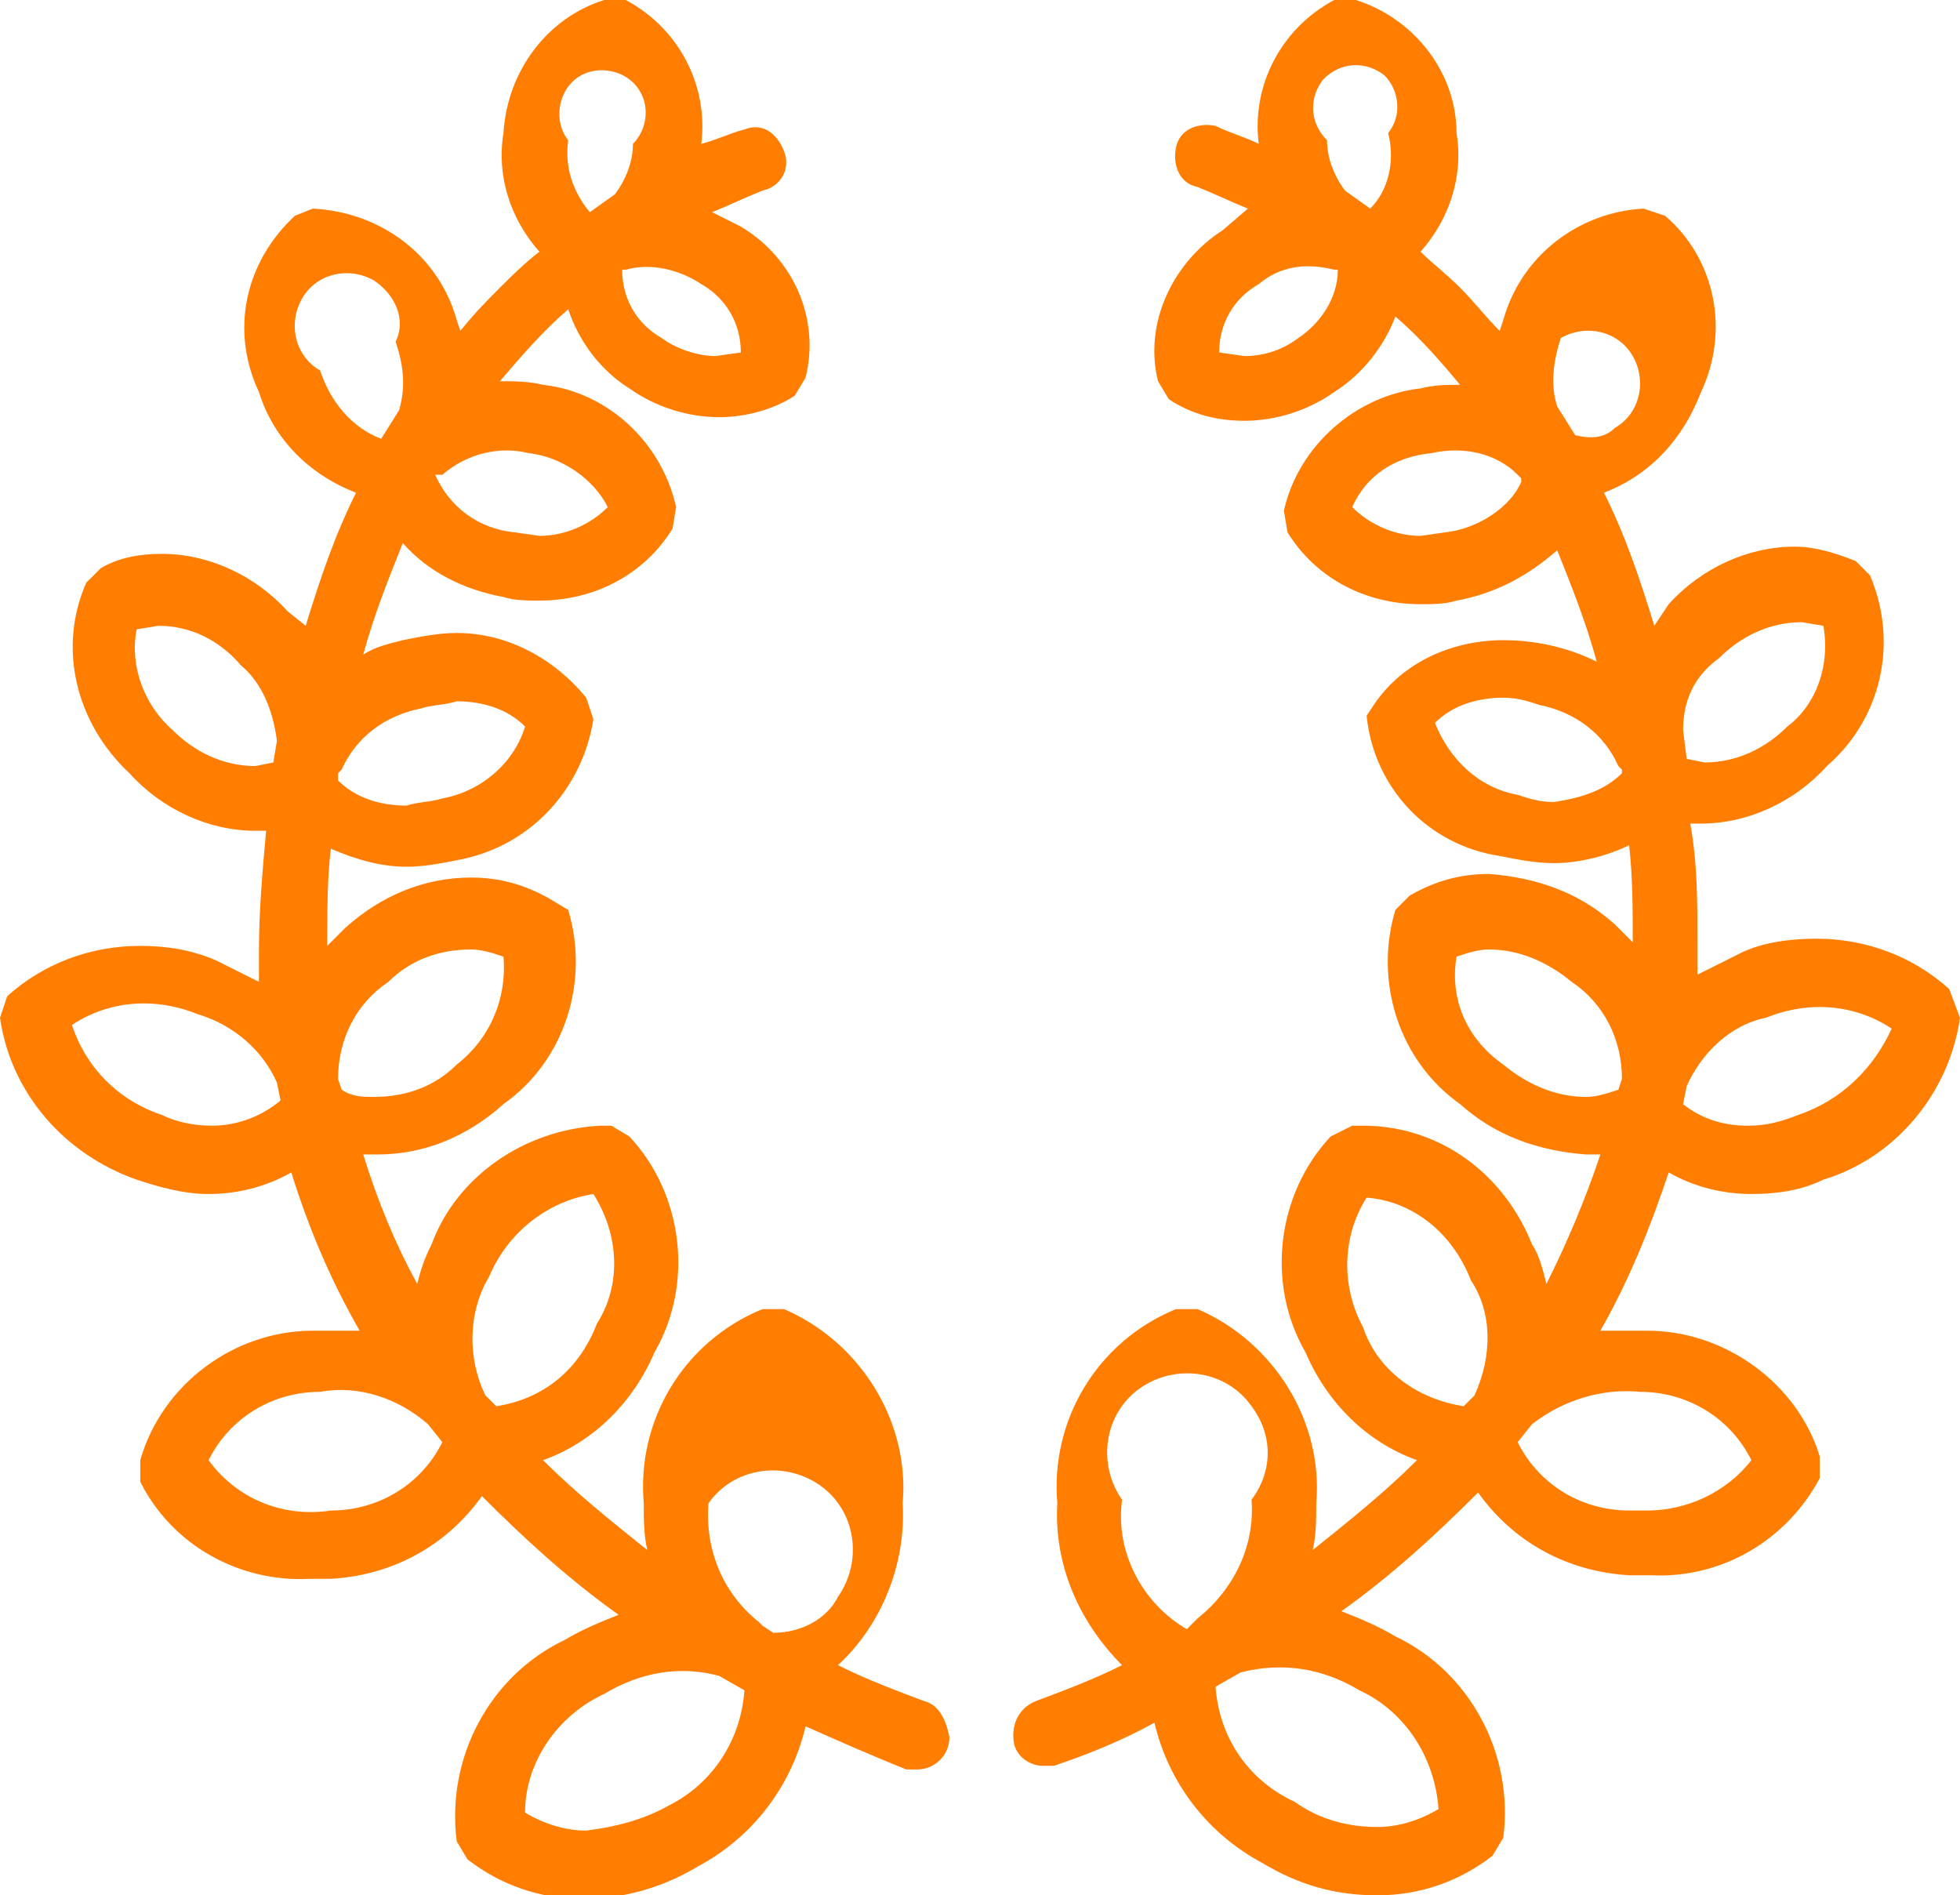 <?xml version="1.0" encoding="utf-8"?>
<!-- Generator: Adobe Illustrator 23.0.3, SVG Export Plug-In . SVG Version: 6.00 Build 0)  -->
<svg version="1.1" id="Layer_1" xmlns="http://www.w3.org/2000/svg" xmlns:xlink="http://www.w3.org/1999/xlink" x="0px" y="0px"
	 viewBox="0 0 54.5 52.7" style="enable-background:new 0 0 54.5 52.7;" xml:space="preserve">
<style type="text/css">
	.st0{fill:#FF7E02;}
</style>
<title>about-sector-agnostic</title>
<path class="st0" d="M54.2,27.5c-1-0.9-2.3-1.4-3.7-1.4c-0.7,0-1.5,0.1-2.1,0.4c-0.4,0.2-0.8,0.4-1.2,0.6v-0.8c0-1.2,0-2.3-0.2-3.4
	h0.3c1.3,0,2.6-0.6,3.5-1.6c1.5-1.3,2-3.4,1.2-5.3l-0.4-0.4c-0.5-0.2-1.1-0.4-1.7-0.4c-1.3,0-2.6,0.6-3.5,1.6L46,17.4
	c-0.4-1.3-0.8-2.5-1.4-3.7c1.3-0.5,2.2-1.5,2.7-2.8c0.8-1.7,0.4-3.7-1-4.9l-0.6-0.2c-1.8,0.1-3.4,1.3-3.9,3.1l-0.1,0.3
	c-0.4-0.4-0.7-0.8-1.1-1.2s-0.8-0.7-1.1-1c0.8-0.9,1.2-2.1,1-3.3c0-1.7-1.2-3.2-2.8-3.7L37.1,0c-1.5,0.8-2.3,2.4-2.1,4
	c-0.4-0.2-0.8-0.3-1.2-0.5c-0.5-0.1-1,0.1-1.1,0.6s0.1,1,0.6,1.1l0,0c0.5,0.2,0.9,0.4,1.4,0.6L34,6.4c-1.4,0.9-2.2,2.6-1.8,4.2
	l0.3,0.5c0.6,0.4,1.3,0.6,2.1,0.6c0.9,0,1.8-0.3,2.5-0.8c0.8-0.5,1.4-1.3,1.7-2.1c0.7,0.6,1.3,1.3,1.8,1.9c-0.4,0-0.7,0-1.1,0.1
	c-1.8,0.2-3.4,1.6-3.8,3.4l0.1,0.6c0.8,1.3,2.2,2,3.7,2c0.3,0,0.7,0,1-0.1c1.1-0.2,2-0.7,2.8-1.4c0.4,1,0.8,2,1.1,3.1
	c-0.8-0.4-1.7-0.6-2.6-0.6c-1.4,0-2.8,0.6-3.6,1.8L38,19.9c0.2,2,1.7,3.6,3.7,3.9c0.5,0.1,1,0.2,1.5,0.2c0.7,0,1.5-0.2,2.1-0.5
	c0.1,0.9,0.1,1.8,0.1,2.7l0,0l-0.5-0.5c-1-0.9-2.2-1.3-3.5-1.4c-0.8,0-1.5,0.2-2.2,0.6l-0.4,0.4c-0.6,2,0.1,4.2,1.8,5.4
	c1,0.9,2.2,1.3,3.5,1.4h0.4c-0.4,1.2-0.9,2.4-1.5,3.6c-0.1-0.4-0.2-0.8-0.4-1.1c-0.8-2-2.6-3.3-4.7-3.3h-0.3L37,31.6
	c-1.5,1.6-1.8,4.1-0.7,6c0.6,1.4,1.7,2.5,3.1,3c-0.9,0.9-1.9,1.7-2.9,2.5c0.1-0.4,0.1-0.9,0.1-1.3c0.2-2.3-1.2-4.5-3.3-5.4h-0.6
	c-2.2,0.9-3.5,3.1-3.3,5.4c-0.1,1.7,0.6,3.3,1.8,4.5c-0.8,0.4-1.6,0.7-2.4,1c-0.5,0.2-0.7,0.7-0.6,1.2c0.1,0.4,0.5,0.6,0.8,0.6h0.3
	c0.9-0.3,1.9-0.7,2.8-1.2c0.4,1.7,1.5,3.1,3,3.9c1,0.6,2,0.9,3.2,0.9c1.2,0,2.3-0.4,3.2-1.1l0.3-0.5c0.3-2.3-0.9-4.6-3-5.6
	c-0.5-0.3-1-0.5-1.5-0.7c1.4-1,2.6-2.1,3.8-3.3c1,1.4,2.5,2.2,4.2,2.3h0.6c2,0.1,3.8-1,4.7-2.7v-0.6C50,38.5,48,37,45.8,37
	c-0.4,0-0.9,0-1.3,0c0.8-1.4,1.4-2.9,1.9-4.4c0.7,0.4,1.5,0.6,2.3,0.6c0.7,0,1.4-0.1,2-0.4c2-0.6,3.5-2.4,3.8-4.5L54.2,27.5z
	 M36.1,9.4c-0.4,0.3-0.9,0.5-1.5,0.5l-0.7-0.1c0-0.8,0.4-1.5,1.1-1.9c0.6-0.5,1.3-0.6,2.1-0.4h0.1C37.2,8.3,36.7,9,36.1,9.4
	 M38.1,5.8l-0.7-0.5c-0.3-0.4-0.5-0.9-0.5-1.4c-0.5-0.5-0.5-1.2-0.1-1.7c0.5-0.5,1.2-0.5,1.7-0.1c0.4,0.4,0.5,1.1,0.1,1.6
	C38.8,4.5,38.6,5.3,38.1,5.8 M40.2,14.8l-0.7,0.1c-0.7,0-1.4-0.3-1.9-0.8c0.4-0.9,1.2-1.4,2.2-1.5c0.9-0.2,1.8,0,2.4,0.6l0.1,0.1
	l0,0.1C42,14.1,41.1,14.7,40.2,14.8 M43.8,12.1l-0.5-0.8c-0.2-0.6-0.1-1.3,0.1-1.9c0.7-0.4,1.6-0.2,2,0.5c0.4,0.7,0.2,1.6-0.5,2
	C44.6,12.2,44.2,12.2,43.8,12.1 M43.2,22.3c-0.4,0-0.7-0.1-1-0.2c-1.1-0.2-1.9-1-2.3-2c0.5-0.5,1.2-0.7,1.9-0.7c0.4,0,0.7,0.1,1,0.2
	c1,0.2,1.8,0.8,2.2,1.7l0.1,0.1v0.1C44.6,22,43.9,22.2,43.2,22.3 M33.3,45l-0.1,0.1L33,45.3c-1.2-0.7-2-2.1-1.8-3.6
	c-0.7-1-0.5-2.4,0.5-3.1c1-0.7,2.4-0.5,3.1,0.5c0.6,0.8,0.6,1.8,0,2.6C34.9,43,34.3,44.2,33.3,45 M37.8,47c1.3,0.6,2.1,1.9,2.2,3.3
	c-0.5,0.3-1.1,0.5-1.7,0.5c-0.8,0-1.6-0.2-2.3-0.7c-1.3-0.6-2.1-1.8-2.2-3.2l0.7-0.4C35.7,46.2,36.8,46.4,37.8,47 M41,38.8L41,38.8
	l-0.3,0.3c-1.3-0.2-2.4-1-2.8-2.2c-0.6-1.1-0.6-2.5,0.1-3.6c1.3,0.1,2.4,1,2.9,2.3C41.5,36.5,41.5,37.7,41,38.8 M45.6,38.7
	c1.3,0,2.5,0.7,3.1,1.9c-0.7,0.9-1.8,1.4-2.9,1.4h-0.5c-1.3,0-2.5-0.7-3.1-1.9l0.4-0.5C43.5,38.9,44.6,38.6,45.6,38.7 M45,30.3
	c-0.3,0.1-0.6,0.2-0.9,0.2c-0.9,0-1.7-0.4-2.3-0.9c-1-0.7-1.5-1.8-1.3-3c0.3-0.1,0.6-0.2,0.9-0.2c0.9,0,1.7,0.4,2.3,0.9
	c0.9,0.6,1.4,1.6,1.4,2.7l0,0L45,30.3z M47.8,18.3c0.6-0.6,1.4-1,2.3-1l0.6,0.1c0.2,1.1-0.2,2.2-1,2.8c-0.6,0.6-1.4,1-2.3,1
	l-0.5-0.1l-0.1-0.8C46.8,19.5,47.1,18.8,47.8,18.3 M50,31c-0.5,0.2-0.9,0.3-1.4,0.3c-0.7,0-1.3-0.2-1.8-0.6l0.1-0.5
	c0.4-0.9,1.2-1.7,2.2-1.9c0.5-0.2,1-0.3,1.5-0.3c0.7,0,1.4,0.2,2,0.6C52.1,29.7,51.2,30.6,50,31"/>
<path class="st0" d="M25.7,47.3c-0.8-0.3-1.6-0.6-2.4-1c1.2-1.1,1.9-2.8,1.8-4.5c0.2-2.3-1.2-4.5-3.3-5.4h-0.6
	c-2.2,0.9-3.5,3.1-3.3,5.4c0,0.4,0,0.9,0.1,1.3c-1-0.8-2-1.6-2.9-2.5c1.4-0.5,2.5-1.6,3.1-3c1.1-1.9,0.8-4.4-0.7-6L17,31.3h-0.3
	c-2.1,0.1-4,1.4-4.7,3.3c-0.2,0.4-0.3,0.7-0.4,1.1c-0.6-1.1-1.1-2.3-1.5-3.6h0.4c1.3,0,2.5-0.5,3.5-1.4c1.7-1.2,2.4-3.4,1.8-5.4
	L15.3,25c-0.7-0.4-1.4-0.6-2.2-0.6c-1.3,0-2.5,0.5-3.5,1.4l-0.5,0.5l0,0c0-1,0-1.9,0.1-2.7c0.7,0.3,1.4,0.5,2.1,0.5
	c0.5,0,1-0.1,1.5-0.2c2-0.4,3.4-2,3.7-3.9l-0.2-0.6c-0.9-1.1-2.2-1.8-3.6-1.8c-0.5,0-1,0.1-1.5,0.2c-0.4,0.1-0.8,0.2-1.1,0.4
	c0.3-1.1,0.7-2.1,1.1-3.1c0.7,0.8,1.7,1.3,2.8,1.5c0.3,0.1,0.7,0.1,1,0.1c1.5,0,2.9-0.7,3.7-2l0.1-0.6c-0.4-1.8-1.9-3.2-3.7-3.4
	c-0.4-0.1-0.8-0.1-1.2-0.1c0.6-0.7,1.2-1.4,1.9-2c0.3,0.9,0.9,1.7,1.7,2.2c0.7,0.5,1.6,0.8,2.5,0.8c0.7,0,1.5-0.2,2.1-0.6l0.3-0.5
	c0.4-1.6-0.3-3.3-1.8-4.2l-0.8-0.4c0.5-0.2,0.9-0.4,1.4-0.6c0.5-0.1,0.8-0.6,0.6-1.1s-0.6-0.8-1.1-0.6c-0.4,0.1-0.8,0.3-1.2,0.4
	c0.2-1.6-0.6-3.2-2.1-4h-0.6c-1.6,0.5-2.7,2-2.8,3.7c-0.2,1.2,0.2,2.4,1,3.3c-0.4,0.3-0.8,0.7-1.1,1s-0.7,0.7-1.1,1.2l-0.1-0.3
	c-0.5-1.8-2.1-3-4-3.1l0,0L8.2,6c-1.4,1.3-1.8,3.2-1,4.9c0.4,1.3,1.4,2.3,2.7,2.8c-0.6,1.2-1,2.4-1.4,3.7L8,17
	c-0.9-1-2.2-1.6-3.5-1.6c-0.6,0-1.2,0.1-1.7,0.4l-0.4,0.4c-0.8,1.8-0.3,3.9,1.2,5.3c0.9,1,2.2,1.6,3.5,1.6h0.3
	c-0.1,1.1-0.2,2.2-0.2,3.4v0.8c-0.4-0.2-0.8-0.4-1.2-0.6c-0.7-0.3-1.4-0.4-2.1-0.4c-1.4,0-2.7,0.5-3.7,1.4L0,28.3
	c0.3,2.1,1.8,3.8,3.8,4.5c0.6,0.2,1.3,0.4,2,0.4c0.8,0,1.6-0.2,2.3-0.6c0.5,1.6,1.1,3,1.9,4.4c-0.4,0-0.9,0-1.3,0
	c-2.2,0-4.2,1.5-4.8,3.6l0,0.6c0.9,1.8,2.8,2.8,4.7,2.7h0.6c1.7-0.1,3.2-0.9,4.2-2.3c1.2,1.2,2.4,2.3,3.8,3.3
	c-0.5,0.2-1,0.4-1.5,0.7c-2.1,1-3.3,3.3-3,5.6l0.3,0.5c0.9,0.7,2,1.1,3.2,1.1c1.1,0,2.2-0.3,3.2-0.9c1.5-0.8,2.6-2.2,3-3.9
	c0.9,0.4,1.8,0.8,2.8,1.2h0.3c0.5,0,0.9-0.4,0.9-0.9C26.3,47.8,26.1,47.4,25.7,47.3 M19.5,7.9c0.7,0.4,1.1,1.1,1.1,1.9l-0.7,0.1
	c-0.5,0-1.1-0.2-1.5-0.5c-0.7-0.4-1.1-1.1-1.1-1.9h0.1C18.1,7.3,18.9,7.5,19.5,7.9 M15.8,3.9c-0.4-0.5-0.3-1.3,0.2-1.7
	c0.5-0.4,1.3-0.3,1.7,0.2c0.4,0.5,0.3,1.2-0.1,1.6c0,0.5-0.2,1-0.5,1.4l-0.7,0.5C15.9,5.3,15.7,4.6,15.8,3.9 M12.3,13.2
	c0.7-0.6,1.6-0.8,2.4-0.6c0.9,0.1,1.8,0.7,2.2,1.5c-0.5,0.5-1.2,0.8-1.9,0.8l-0.7-0.1c-1-0.1-1.8-0.7-2.2-1.6L12.3,13.2z M8.9,10.3
	C8.2,9.9,8,9,8.4,8.3c0.4-0.7,1.3-0.9,2-0.5C11,8.2,11.3,8.9,11,9.5c0.2,0.6,0.3,1.2,0.1,1.9l-0.5,0.8C9.8,11.9,9.2,11.2,8.9,10.3
	 M9.4,21.5l0.1-0.1c0.4-0.9,1.2-1.5,2.2-1.7c0.3-0.1,0.7-0.1,1-0.2c0.7,0,1.4,0.2,1.9,0.7c-0.3,1-1.2,1.8-2.3,2
	c-0.3,0.1-0.7,0.1-1,0.2c-0.7,0-1.4-0.2-1.9-0.7L9.4,21.5z M5.9,31.3c-0.5,0-1-0.1-1.4-0.3c-1.2-0.4-2.1-1.3-2.5-2.5
	c0.6-0.4,1.3-0.6,2-0.6c0.5,0,1,0.1,1.5,0.3c1,0.3,1.8,1,2.2,1.9l0.1,0.5C7.2,31.1,6.5,31.3,5.9,31.3 M7.6,21.2l-0.5,0.1
	c-0.9,0-1.7-0.4-2.3-1c-0.8-0.7-1.2-1.8-1-2.8l0.6-0.1c0.9,0,1.7,0.4,2.3,1.1c0.6,0.5,0.9,1.3,1,2.1L7.6,21.2z M9.4,30L9.4,30
	c0-1.1,0.5-2.1,1.4-2.7c0.6-0.6,1.4-0.9,2.3-0.9c0.3,0,0.6,0.1,0.9,0.2c0.1,1.2-0.4,2.3-1.3,3c-0.6,0.6-1.4,0.9-2.3,0.9
	c-0.3,0-0.6,0-0.9-0.2L9.4,30z M9.2,42c-1.3,0.2-2.6-0.3-3.4-1.4c0.6-1.2,1.8-1.9,3.1-1.9c1.1-0.2,2.2,0.2,3,0.9l0.4,0.5
	C11.7,41.3,10.5,42,9.2,42 M13.8,39.1l-0.3-0.3l0,0c-0.5-1-0.5-2.3,0.1-3.3c0.5-1.2,1.6-2.1,2.9-2.3c0.7,1.1,0.8,2.5,0.1,3.6
	C16.1,38.1,15.1,38.9,13.8,39.1 M18.6,50.2c-0.7,0.4-1.5,0.6-2.3,0.7c-0.6,0-1.2-0.2-1.7-0.5c0-1.4,0.9-2.7,2.2-3.3
	c1-0.6,2.1-0.8,3.2-0.5l0.7,0.4C20.6,48.4,19.8,49.6,18.6,50.2 M21.5,45.4l-0.3-0.2l-0.1-0.1c-1-0.8-1.5-2-1.4-3.3
	c0.7-1,2.1-1.2,3.1-0.5c1,0.7,1.2,2.1,0.5,3.1C23,45,22.3,45.4,21.5,45.4"/>
</svg>
